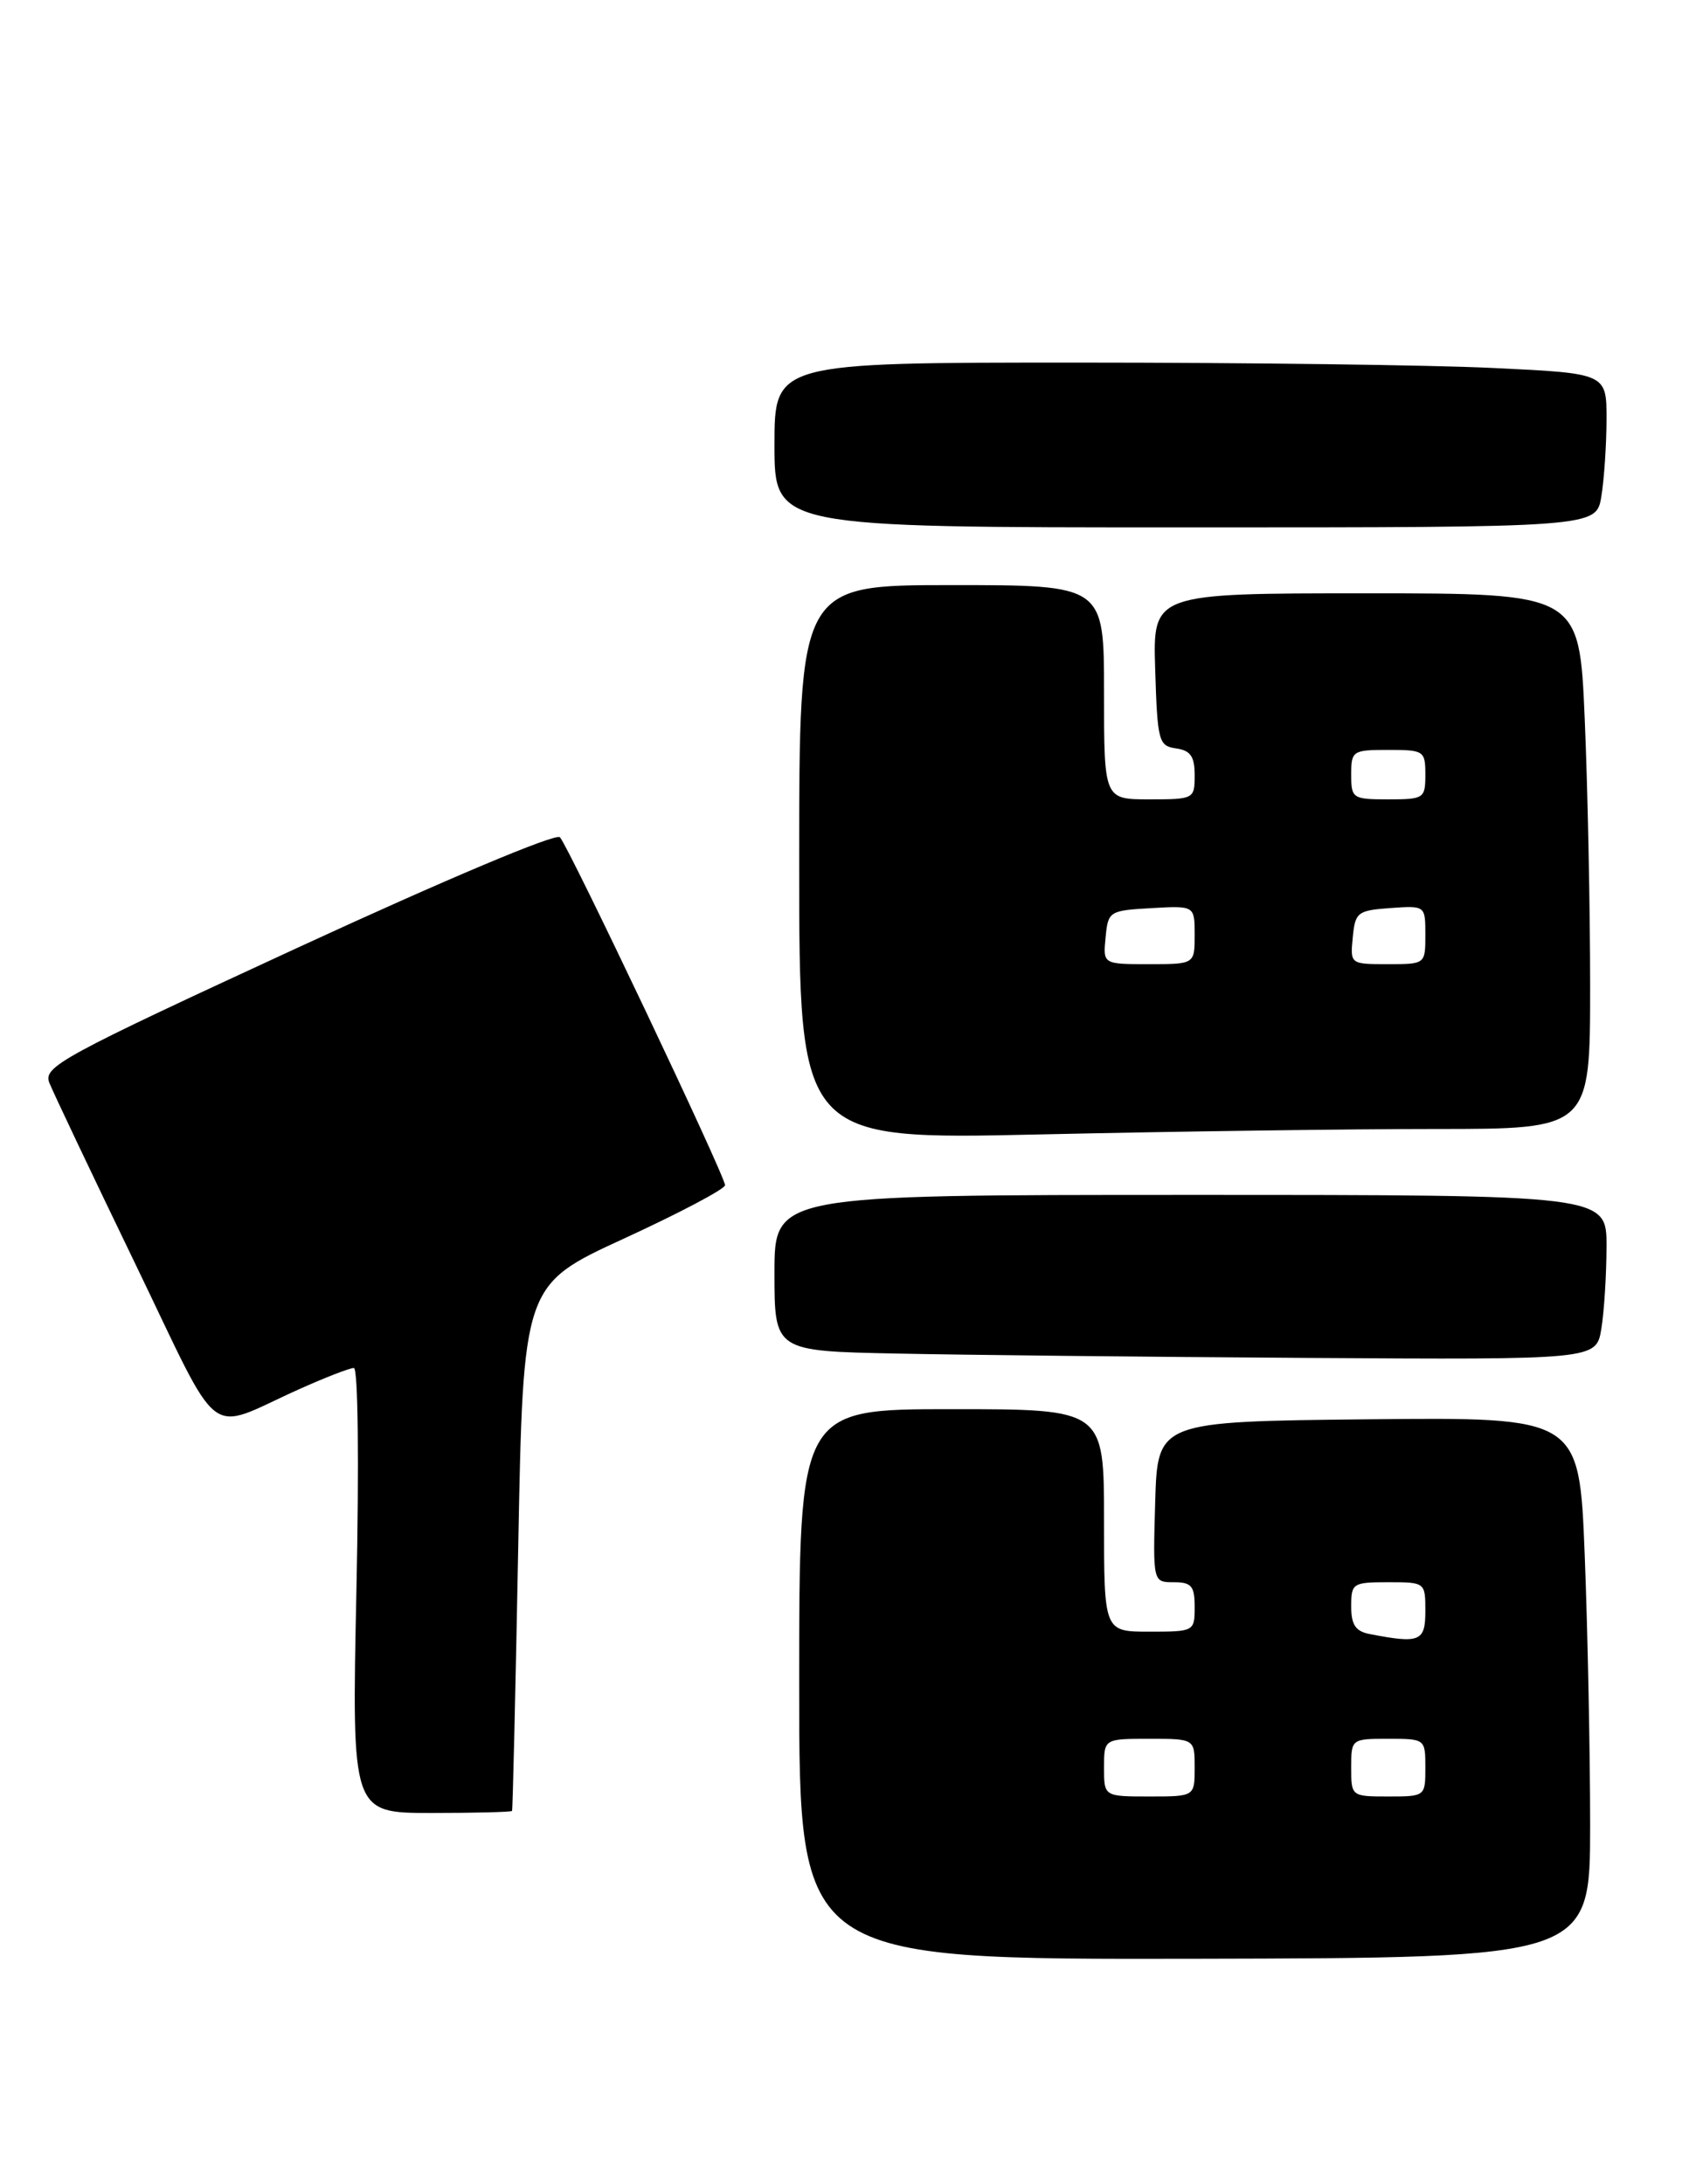 <?xml version="1.0" encoding="UTF-8" standalone="no"?>
<!DOCTYPE svg PUBLIC "-//W3C//DTD SVG 1.1//EN" "http://www.w3.org/Graphics/SVG/1.1/DTD/svg11.dtd" >
<svg xmlns="http://www.w3.org/2000/svg" xmlns:xlink="http://www.w3.org/1999/xlink" version="1.1" viewBox="0 0 205 265">
 <g >
 <path fill="currentColor"
d=" M 193.00 221.46 C 193.00 212.58 192.70 197.82 192.34 188.64 C 191.68 171.97 191.68 171.97 166.09 172.23 C 140.50 172.50 140.50 172.50 140.21 182.25 C 139.93 192.00 139.93 192.00 142.46 192.00 C 144.62 192.00 145.00 192.46 145.00 195.00 C 145.00 197.97 144.94 198.00 139.50 198.00 C 134.00 198.00 134.00 198.00 134.00 184.50 C 134.00 171.00 134.00 171.00 115.50 171.00 C 97.00 171.00 97.00 171.00 97.00 204.39 C 97.00 237.78 97.00 237.78 145.00 237.69 C 193.00 237.59 193.00 237.59 193.00 221.46 Z  M 62.15 219.75 C 62.23 219.61 62.57 205.19 62.90 187.71 C 63.50 155.92 63.50 155.92 75.75 150.29 C 82.49 147.19 88.00 144.28 88.00 143.82 C 88.00 142.69 69.03 102.74 67.96 101.60 C 67.46 101.08 54.08 106.72 36.13 115.00 C 7.34 128.29 5.22 129.45 5.99 131.40 C 6.45 132.55 11.11 142.38 16.36 153.24 C 27.14 175.55 24.79 173.74 36.28 168.59 C 39.46 167.16 42.46 166.00 42.95 166.00 C 43.46 166.00 43.59 177.50 43.26 193.00 C 42.69 220.00 42.69 220.00 52.35 220.00 C 57.66 220.00 62.07 219.89 62.15 219.75 Z  M 194.36 161.25 C 194.70 159.19 194.98 154.69 194.99 151.25 C 195.00 145.00 195.00 145.00 144.50 145.00 C 94.00 145.00 94.00 145.00 94.00 154.47 C 94.00 163.95 94.00 163.95 108.75 164.25 C 116.86 164.42 139.30 164.66 158.62 164.78 C 193.74 165.00 193.74 165.00 194.36 161.25 Z  M 174.25 137.00 C 193.00 137.00 193.00 137.00 193.00 119.66 C 193.00 110.12 192.70 95.50 192.34 87.16 C 191.69 72.00 191.69 72.00 165.81 72.00 C 139.92 72.00 139.92 72.00 140.21 81.25 C 140.48 89.98 140.63 90.52 142.75 90.82 C 144.50 91.07 145.00 91.79 145.00 94.07 C 145.00 96.95 144.92 97.00 139.50 97.00 C 134.00 97.00 134.00 97.00 134.00 84.00 C 134.00 71.00 134.00 71.00 115.50 71.00 C 97.00 71.00 97.00 71.00 97.00 104.66 C 97.00 138.32 97.00 138.32 126.25 137.66 C 142.34 137.30 163.94 137.00 174.25 137.00 Z  M 194.36 60.25 C 194.70 58.19 194.98 53.98 194.99 50.91 C 195.00 45.31 195.00 45.31 181.34 44.66 C 173.83 44.29 151.10 44.00 130.84 44.00 C 94.00 44.00 94.00 44.00 94.00 54.00 C 94.00 64.00 94.00 64.00 143.87 64.00 C 193.74 64.00 193.74 64.00 194.36 60.25 Z  M 134.00 214.50 C 134.00 211.00 134.00 211.00 139.50 211.00 C 145.00 211.00 145.00 211.00 145.00 214.50 C 145.00 218.00 145.00 218.00 139.50 218.00 C 134.00 218.00 134.00 218.00 134.00 214.50 Z  M 164.00 214.50 C 164.00 211.02 164.02 211.00 168.50 211.00 C 172.98 211.00 173.00 211.02 173.00 214.50 C 173.00 217.98 172.98 218.00 168.50 218.00 C 164.02 218.00 164.00 217.98 164.00 214.50 Z  M 166.25 198.29 C 164.53 197.96 164.00 197.17 164.00 194.93 C 164.00 192.12 164.19 192.00 168.50 192.00 C 172.98 192.00 173.00 192.02 173.00 195.50 C 173.00 199.19 172.34 199.47 166.25 198.29 Z  M 134.19 113.75 C 134.49 110.58 134.63 110.49 139.75 110.20 C 145.00 109.90 145.00 109.90 145.00 113.45 C 145.00 117.00 145.00 117.00 139.44 117.00 C 133.87 117.00 133.87 117.00 134.19 113.75 Z  M 164.19 113.75 C 164.48 110.70 164.76 110.48 168.75 110.19 C 173.00 109.89 173.00 109.89 173.00 113.44 C 173.00 117.00 173.00 117.00 168.44 117.00 C 163.89 117.00 163.87 116.99 164.19 113.75 Z  M 164.00 94.00 C 164.00 91.11 164.17 91.00 168.50 91.00 C 172.83 91.00 173.00 91.11 173.00 94.00 C 173.00 96.89 172.83 97.00 168.50 97.00 C 164.17 97.00 164.00 96.89 164.00 94.00 Z "/>
</g>
</svg>